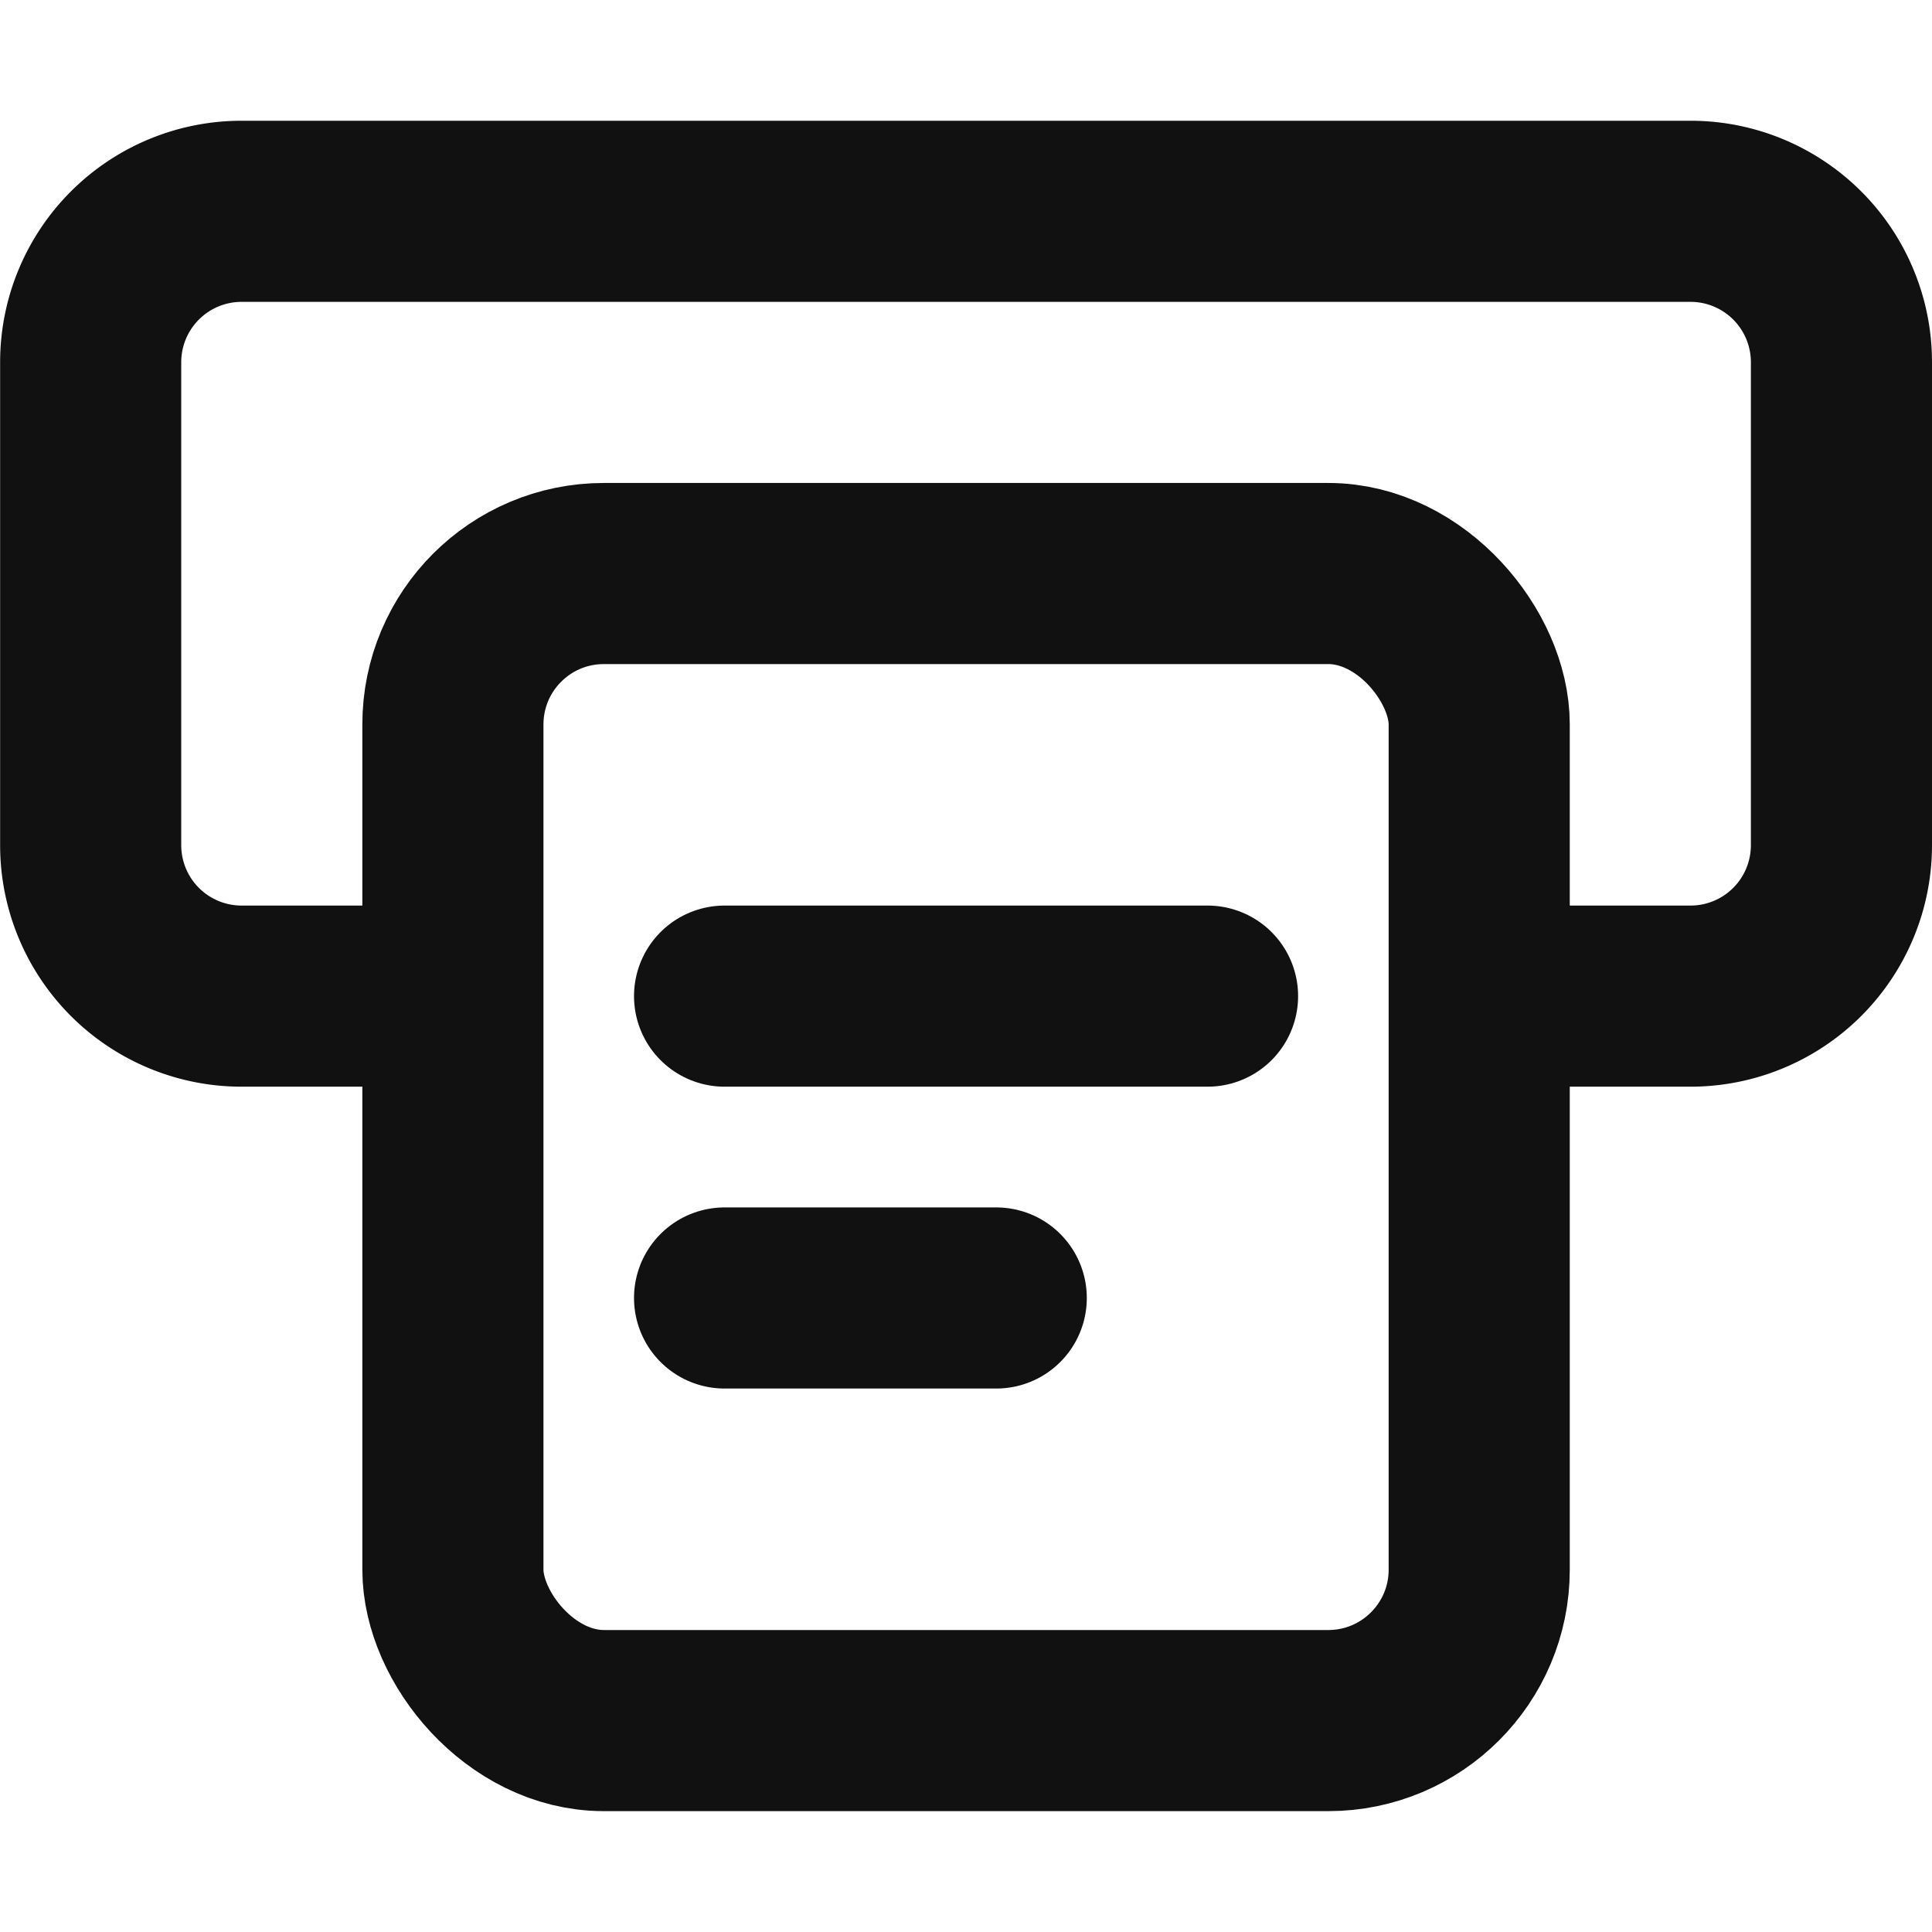 <svg xmlns="http://www.w3.org/2000/svg" width="16.001" height="16" viewBox="0 0 16.001 16">
    <path data-name="사각형 119" style="fill:none" d="M0 0h16v16H0z" transform="translate(.001)"/>
    <g data-name="그룹 426">
        <path data-name="빼기 4" d="M-6851-833.5h-1.5a2 2 0 0 1-2-2v-4a2 2 0 0 1 2-2h12a2 2 0 0 1 2 2v4a2 2 0 0 1-2 2h-1.5v-1.5h1.5a.5.5 0 0 0 .5-.5v-4a.5.5 0 0 0-.5-.5h-12a.5.5 0 0 0-.5.5v4a.5.5 0 0 0 .5.5h1.5v1.5z" transform="translate(6854.501 842.5)" style="fill:#111"/>
        <g data-name="사각형 692" transform="translate(3.001 4)" style="stroke:#111;stroke-width:1.5px;fill:none">
            <rect width="10" height="11" rx="2" style="stroke:none"/>
            <rect x=".75" y=".75" width="8.5" height="9.5" rx="1.25" style="fill:none"/>
        </g>
        <path data-name="패스 174" d="M0 0h4" transform="translate(6.001 8.25)" style="stroke-linecap:round;stroke:#111;stroke-width:1.5px;fill:none"/>
        <path data-name="패스 175" d="M0 0h2.25" transform="translate(6.001 10.75)" style="stroke-linecap:round;stroke:#111;stroke-width:1.5px;fill:none"/>
    </g>
</svg>
